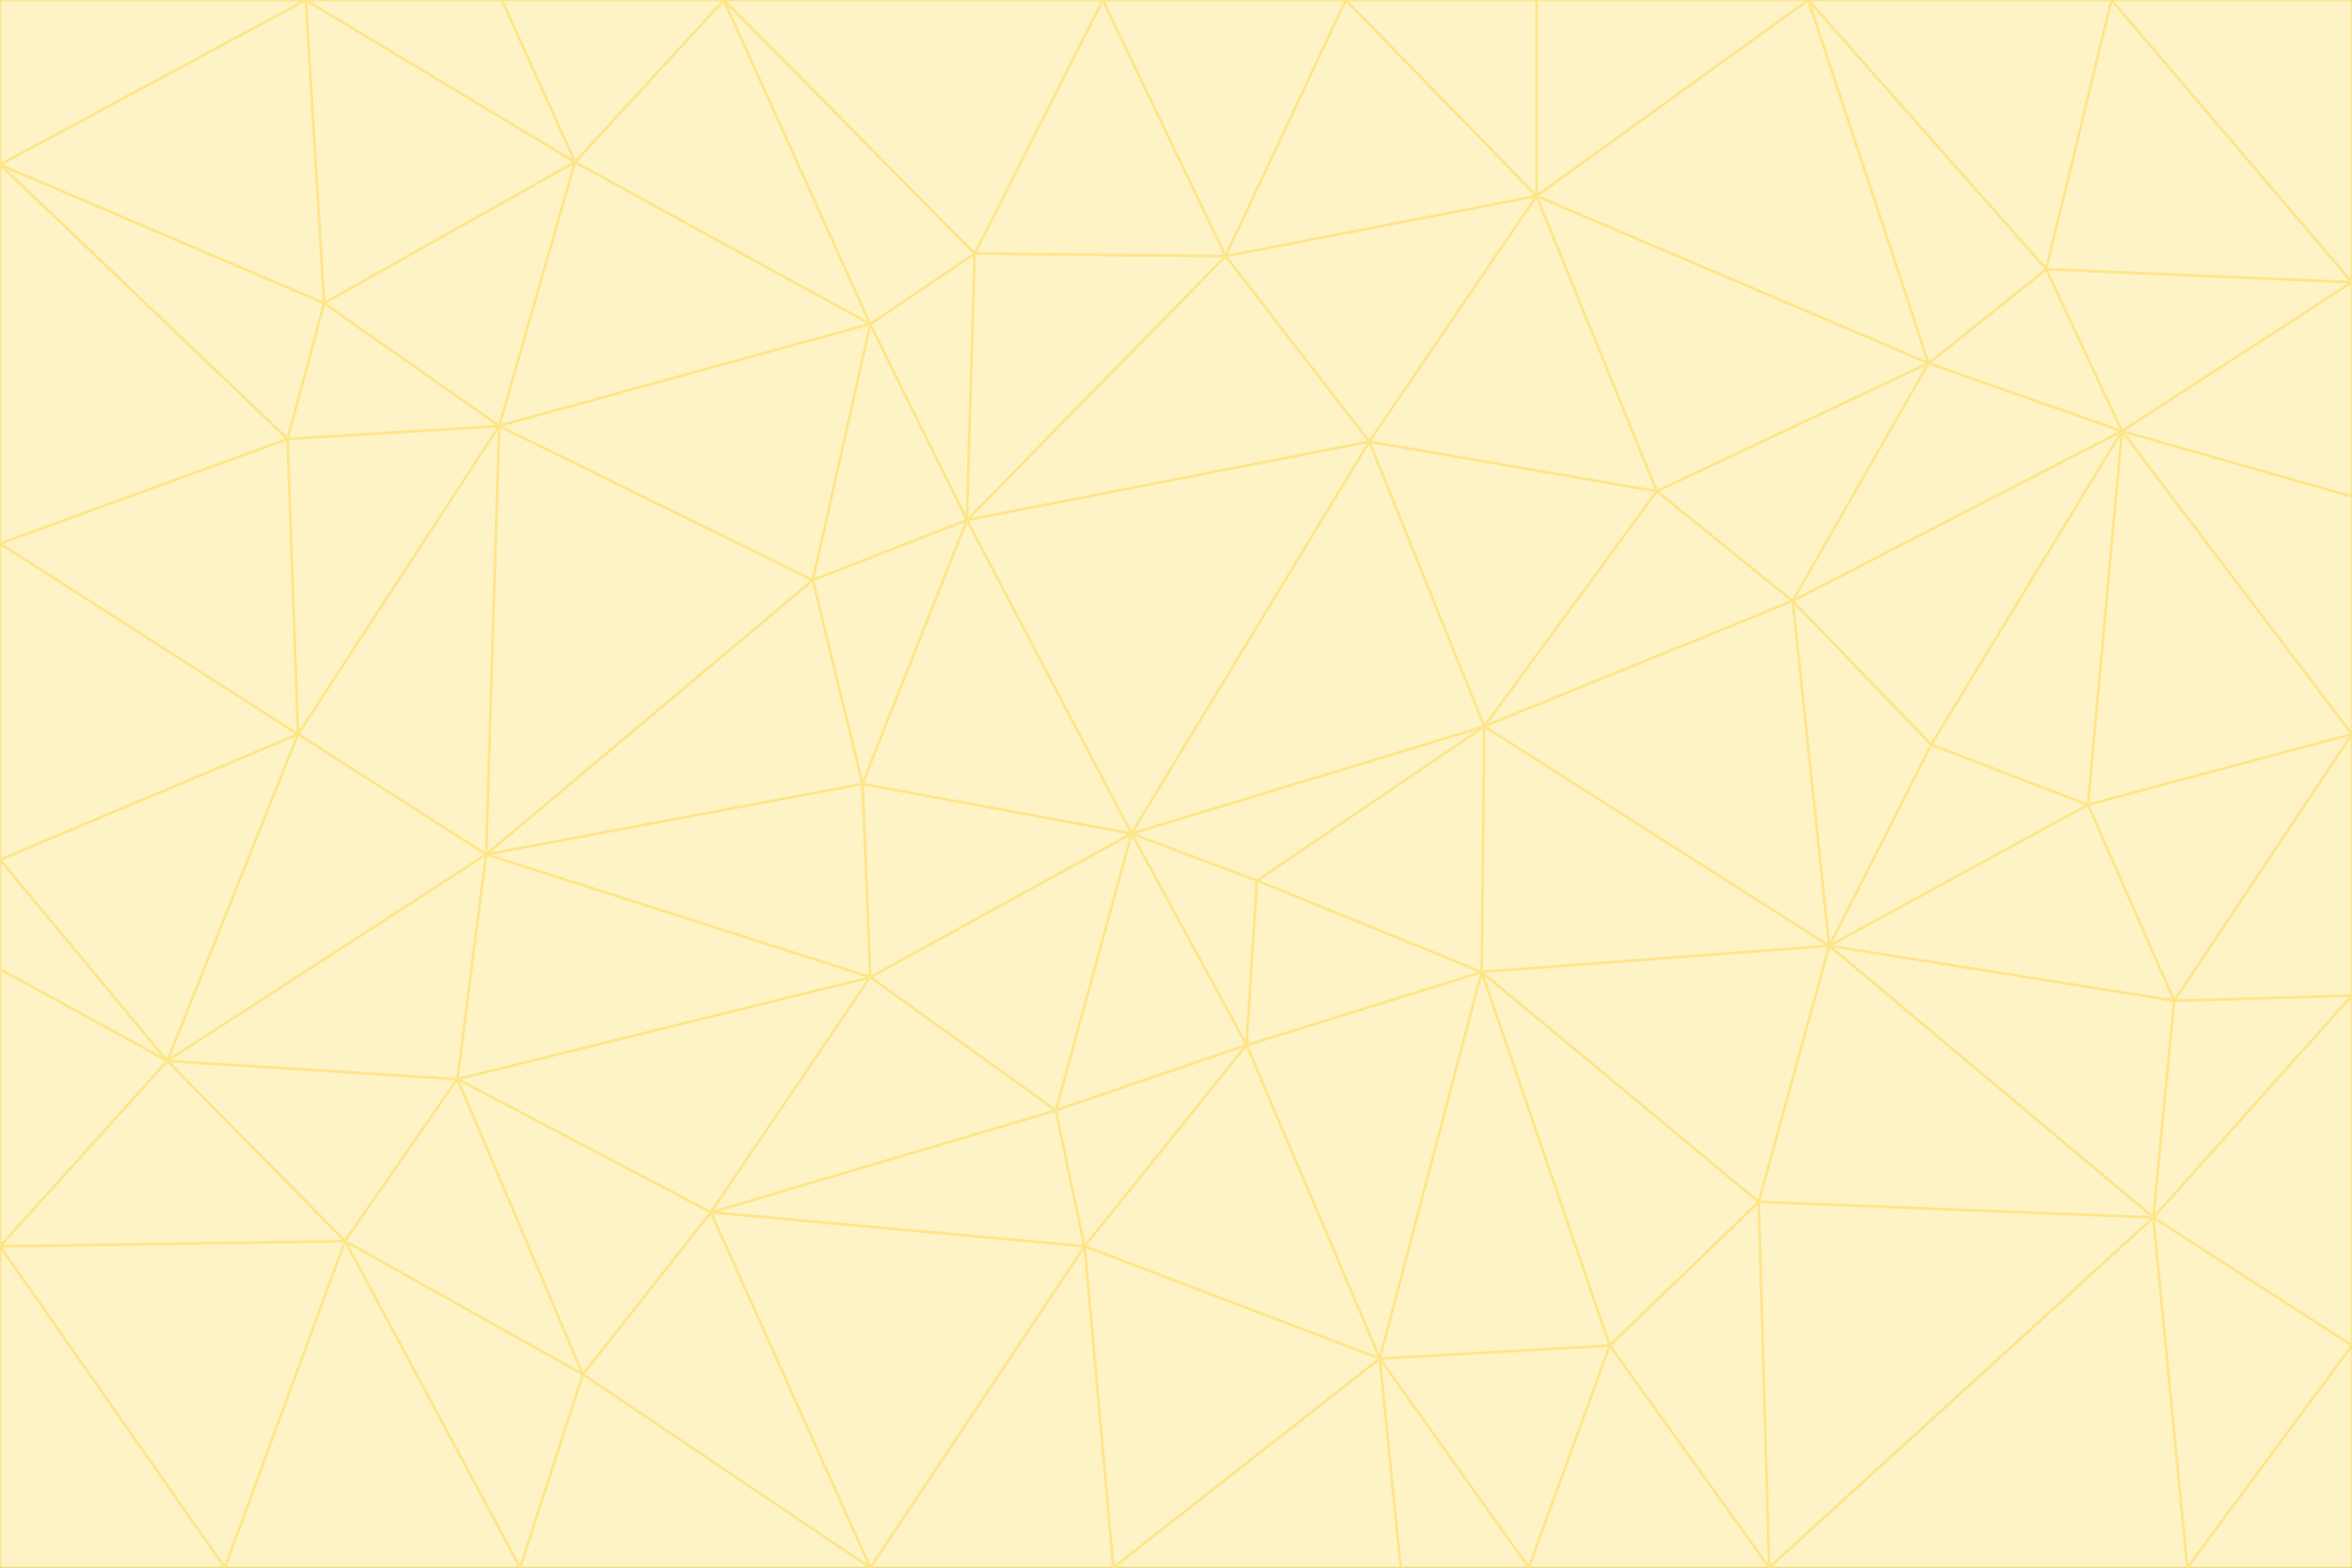 <svg id="visual" viewBox="0 0 900 600" width="900" height="600" xmlns="http://www.w3.org/2000/svg" xmlns:xlink="http://www.w3.org/1999/xlink" version="1.1"><rect x="0" y="0" width="900" height="600" fill="#333333" stroke="none"/><g stroke-width="1" stroke-linejoin="bevel"><path d="M433 319L477 400L481 337Z" fill="#fef3c7" stroke="#fde68a"></path><path d="M433 319L404 425L477 400Z" fill="#fef3c7" stroke="#fde68a"></path><path d="M433 319L333 374L404 425Z" fill="#fef3c7" stroke="#fde68a"></path><path d="M272 464L415 477L404 425Z" fill="#fef3c7" stroke="#fde68a"></path><path d="M404 425L415 477L477 400Z" fill="#fef3c7" stroke="#fde68a"></path><path d="M528 520L567 372L477 400Z" fill="#fef3c7" stroke="#fde68a"></path><path d="M477 400L567 372L481 337Z" fill="#fef3c7" stroke="#fde68a"></path><path d="M433 319L330 300L333 374Z" fill="#fef3c7" stroke="#fde68a"></path><path d="M567 372L568 278L481 337Z" fill="#fef3c7" stroke="#fde68a"></path><path d="M481 337L568 278L433 319Z" fill="#fef3c7" stroke="#fde68a"></path><path d="M433 319L370 199L330 300Z" fill="#fef3c7" stroke="#fde68a"></path><path d="M415 477L528 520L477 400Z" fill="#fef3c7" stroke="#fde68a"></path><path d="M524 169L370 199L433 319Z" fill="#fef3c7" stroke="#fde68a"></path><path d="M370 199L311 222L330 300Z" fill="#fef3c7" stroke="#fde68a"></path><path d="M175 413L272 464L333 374Z" fill="#fef3c7" stroke="#fde68a"></path><path d="M186 327L333 374L330 300Z" fill="#fef3c7" stroke="#fde68a"></path><path d="M333 374L272 464L404 425Z" fill="#fef3c7" stroke="#fde68a"></path><path d="M415 477L426 600L528 520Z" fill="#fef3c7" stroke="#fde68a"></path><path d="M568 278L524 169L433 319Z" fill="#fef3c7" stroke="#fde68a"></path><path d="M528 520L616 515L567 372Z" fill="#fef3c7" stroke="#fde68a"></path><path d="M567 372L700 362L568 278Z" fill="#fef3c7" stroke="#fde68a"></path><path d="M333 600L426 600L415 477Z" fill="#fef3c7" stroke="#fde68a"></path><path d="M528 520L585 600L616 515Z" fill="#fef3c7" stroke="#fde68a"></path><path d="M616 515L673 460L567 372Z" fill="#fef3c7" stroke="#fde68a"></path><path d="M568 278L634 188L524 169Z" fill="#fef3c7" stroke="#fde68a"></path><path d="M426 600L536 600L528 520Z" fill="#fef3c7" stroke="#fde68a"></path><path d="M616 515L677 600L673 460Z" fill="#fef3c7" stroke="#fde68a"></path><path d="M673 460L700 362L567 372Z" fill="#fef3c7" stroke="#fde68a"></path><path d="M272 464L333 600L415 477Z" fill="#fef3c7" stroke="#fde68a"></path><path d="M311 222L186 327L330 300Z" fill="#fef3c7" stroke="#fde68a"></path><path d="M272 464L223 526L333 600Z" fill="#fef3c7" stroke="#fde68a"></path><path d="M686 230L634 188L568 278Z" fill="#fef3c7" stroke="#fde68a"></path><path d="M370 199L333 124L311 222Z" fill="#fef3c7" stroke="#fde68a"></path><path d="M311 222L191 163L186 327Z" fill="#fef3c7" stroke="#fde68a"></path><path d="M373 97L333 124L370 199Z" fill="#fef3c7" stroke="#fde68a"></path><path d="M469 98L370 199L524 169Z" fill="#fef3c7" stroke="#fde68a"></path><path d="M588 75L469 98L524 169Z" fill="#fef3c7" stroke="#fde68a"></path><path d="M175 413L223 526L272 464Z" fill="#fef3c7" stroke="#fde68a"></path><path d="M186 327L175 413L333 374Z" fill="#fef3c7" stroke="#fde68a"></path><path d="M536 600L585 600L528 520Z" fill="#fef3c7" stroke="#fde68a"></path><path d="M469 98L373 97L370 199Z" fill="#fef3c7" stroke="#fde68a"></path><path d="M700 362L686 230L568 278Z" fill="#fef3c7" stroke="#fde68a"></path><path d="M799 308L739 285L700 362Z" fill="#fef3c7" stroke="#fde68a"></path><path d="M700 362L739 285L686 230Z" fill="#fef3c7" stroke="#fde68a"></path><path d="M220 62L191 163L333 124Z" fill="#fef3c7" stroke="#fde68a"></path><path d="M333 124L191 163L311 222Z" fill="#fef3c7" stroke="#fde68a"></path><path d="M64 406L132 475L175 413Z" fill="#fef3c7" stroke="#fde68a"></path><path d="M634 188L588 75L524 169Z" fill="#fef3c7" stroke="#fde68a"></path><path d="M469 98L422 0L373 97Z" fill="#fef3c7" stroke="#fde68a"></path><path d="M738 139L588 75L634 188Z" fill="#fef3c7" stroke="#fde68a"></path><path d="M738 139L634 188L686 230Z" fill="#fef3c7" stroke="#fde68a"></path><path d="M64 406L175 413L186 327Z" fill="#fef3c7" stroke="#fde68a"></path><path d="M175 413L132 475L223 526Z" fill="#fef3c7" stroke="#fde68a"></path><path d="M223 526L199 600L333 600Z" fill="#fef3c7" stroke="#fde68a"></path><path d="M585 600L677 600L616 515Z" fill="#fef3c7" stroke="#fde68a"></path><path d="M832 383L799 308L700 362Z" fill="#fef3c7" stroke="#fde68a"></path><path d="M132 475L199 600L223 526Z" fill="#fef3c7" stroke="#fde68a"></path><path d="M191 163L114 281L186 327Z" fill="#fef3c7" stroke="#fde68a"></path><path d="M832 383L700 362L824 466Z" fill="#fef3c7" stroke="#fde68a"></path><path d="M812 165L738 139L686 230Z" fill="#fef3c7" stroke="#fde68a"></path><path d="M515 0L422 0L469 98Z" fill="#fef3c7" stroke="#fde68a"></path><path d="M277 0L220 62L333 124Z" fill="#fef3c7" stroke="#fde68a"></path><path d="M812 165L686 230L739 285Z" fill="#fef3c7" stroke="#fde68a"></path><path d="M588 75L515 0L469 98Z" fill="#fef3c7" stroke="#fde68a"></path><path d="M588 0L515 0L588 75Z" fill="#fef3c7" stroke="#fde68a"></path><path d="M277 0L333 124L373 97Z" fill="#fef3c7" stroke="#fde68a"></path><path d="M191 163L110 168L114 281Z" fill="#fef3c7" stroke="#fde68a"></path><path d="M114 281L64 406L186 327Z" fill="#fef3c7" stroke="#fde68a"></path><path d="M132 475L86 600L199 600Z" fill="#fef3c7" stroke="#fde68a"></path><path d="M124 116L110 168L191 163Z" fill="#fef3c7" stroke="#fde68a"></path><path d="M0 329L0 371L64 406Z" fill="#fef3c7" stroke="#fde68a"></path><path d="M824 466L700 362L673 460Z" fill="#fef3c7" stroke="#fde68a"></path><path d="M799 308L812 165L739 285Z" fill="#fef3c7" stroke="#fde68a"></path><path d="M692 0L588 0L588 75Z" fill="#fef3c7" stroke="#fde68a"></path><path d="M677 600L824 466L673 460Z" fill="#fef3c7" stroke="#fde68a"></path><path d="M422 0L277 0L373 97Z" fill="#fef3c7" stroke="#fde68a"></path><path d="M220 62L124 116L191 163Z" fill="#fef3c7" stroke="#fde68a"></path><path d="M117 0L124 116L220 62Z" fill="#fef3c7" stroke="#fde68a"></path><path d="M900 281L812 165L799 308Z" fill="#fef3c7" stroke="#fde68a"></path><path d="M738 139L692 0L588 75Z" fill="#fef3c7" stroke="#fde68a"></path><path d="M0 477L86 600L132 475Z" fill="#fef3c7" stroke="#fde68a"></path><path d="M812 165L783 103L738 139Z" fill="#fef3c7" stroke="#fde68a"></path><path d="M0 329L64 406L114 281Z" fill="#fef3c7" stroke="#fde68a"></path><path d="M64 406L0 477L132 475Z" fill="#fef3c7" stroke="#fde68a"></path><path d="M0 329L114 281L0 208Z" fill="#fef3c7" stroke="#fde68a"></path><path d="M783 103L692 0L738 139Z" fill="#fef3c7" stroke="#fde68a"></path><path d="M277 0L192 0L220 62Z" fill="#fef3c7" stroke="#fde68a"></path><path d="M0 208L114 281L110 168Z" fill="#fef3c7" stroke="#fde68a"></path><path d="M0 371L0 477L64 406Z" fill="#fef3c7" stroke="#fde68a"></path><path d="M824 466L900 381L832 383Z" fill="#fef3c7" stroke="#fde68a"></path><path d="M832 383L900 281L799 308Z" fill="#fef3c7" stroke="#fde68a"></path><path d="M677 600L837 600L824 466Z" fill="#fef3c7" stroke="#fde68a"></path><path d="M824 466L900 515L900 381Z" fill="#fef3c7" stroke="#fde68a"></path><path d="M900 381L900 281L832 383Z" fill="#fef3c7" stroke="#fde68a"></path><path d="M812 165L900 108L783 103Z" fill="#fef3c7" stroke="#fde68a"></path><path d="M0 63L110 168L124 116Z" fill="#fef3c7" stroke="#fde68a"></path><path d="M0 63L0 208L110 168Z" fill="#fef3c7" stroke="#fde68a"></path><path d="M837 600L900 515L824 466Z" fill="#fef3c7" stroke="#fde68a"></path><path d="M192 0L117 0L220 62Z" fill="#fef3c7" stroke="#fde68a"></path><path d="M900 281L900 190L812 165Z" fill="#fef3c7" stroke="#fde68a"></path><path d="M783 103L808 0L692 0Z" fill="#fef3c7" stroke="#fde68a"></path><path d="M0 477L0 600L86 600Z" fill="#fef3c7" stroke="#fde68a"></path><path d="M837 600L900 600L900 515Z" fill="#fef3c7" stroke="#fde68a"></path><path d="M900 108L808 0L783 103Z" fill="#fef3c7" stroke="#fde68a"></path><path d="M900 190L900 108L812 165Z" fill="#fef3c7" stroke="#fde68a"></path><path d="M117 0L0 63L124 116Z" fill="#fef3c7" stroke="#fde68a"></path><path d="M117 0L0 0L0 63Z" fill="#fef3c7" stroke="#fde68a"></path><path d="M900 108L900 0L808 0Z" fill="#fef3c7" stroke="#fde68a"></path></g></svg>